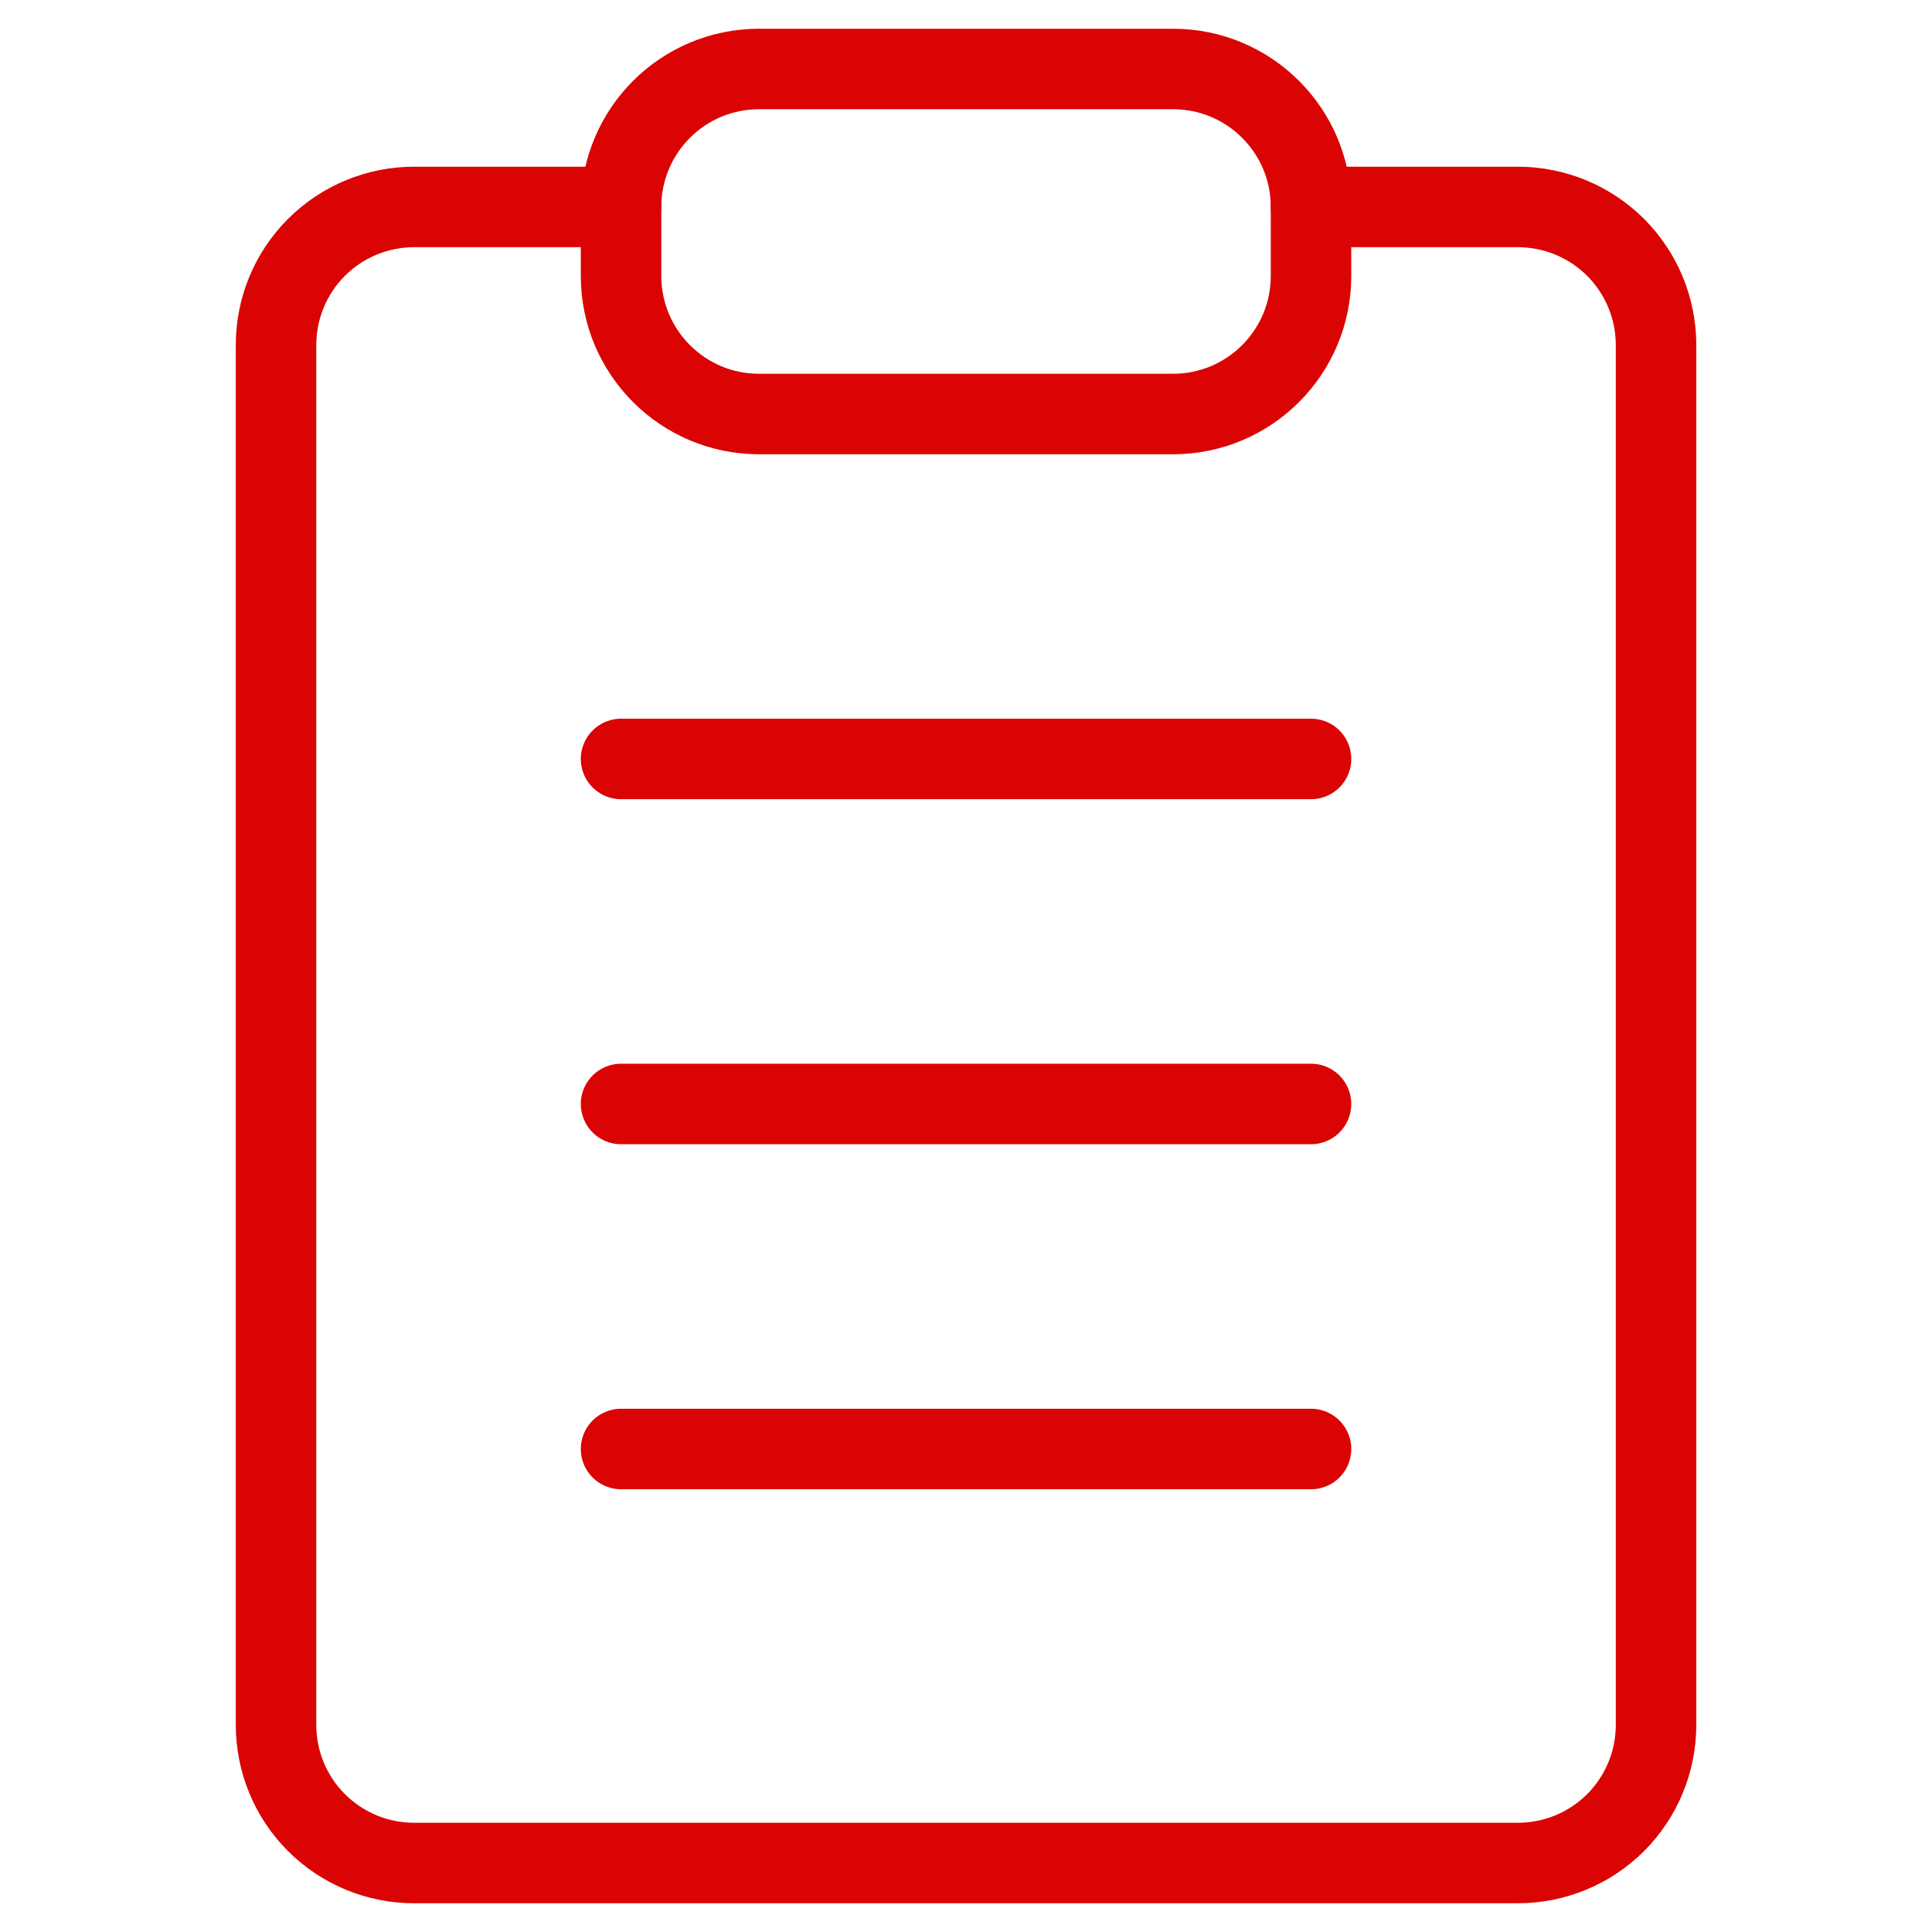 <svg width="24" height="24" viewBox="0 0 24 24" fill="none" xmlns="http://www.w3.org/2000/svg">
<path d="M16.286 2.571H18.857C19.312 2.571 19.748 2.752 20.07 3.073C20.391 3.395 20.572 3.831 20.572 4.286V21.428C20.572 21.883 20.391 22.319 20.07 22.641C19.748 22.962 19.312 23.143 18.857 23.143H5.143C4.688 23.143 4.252 22.962 3.931 22.641C3.609 22.319 3.429 21.883 3.429 21.428V4.286C3.429 3.831 3.609 3.395 3.931 3.073C4.252 2.752 4.688 2.571 5.143 2.571H7.714" stroke="#db0404" stroke-linecap="round" stroke-linejoin="round"/>
<path d="M14.572 0.857H9.429C8.482 0.857 7.715 1.624 7.715 2.571V3.428C7.715 4.375 8.482 5.143 9.429 5.143H14.572C15.519 5.143 16.286 4.375 16.286 3.428V2.571C16.286 1.624 15.519 0.857 14.572 0.857Z" stroke="#db0404" stroke-linecap="round" stroke-linejoin="round"/>
<path d="M7.715 9.428H16.286M7.715 13.714H16.286M7.715 18H16.286" stroke="#db0404" stroke-linecap="round" stroke-linejoin="round"/>
</svg>
